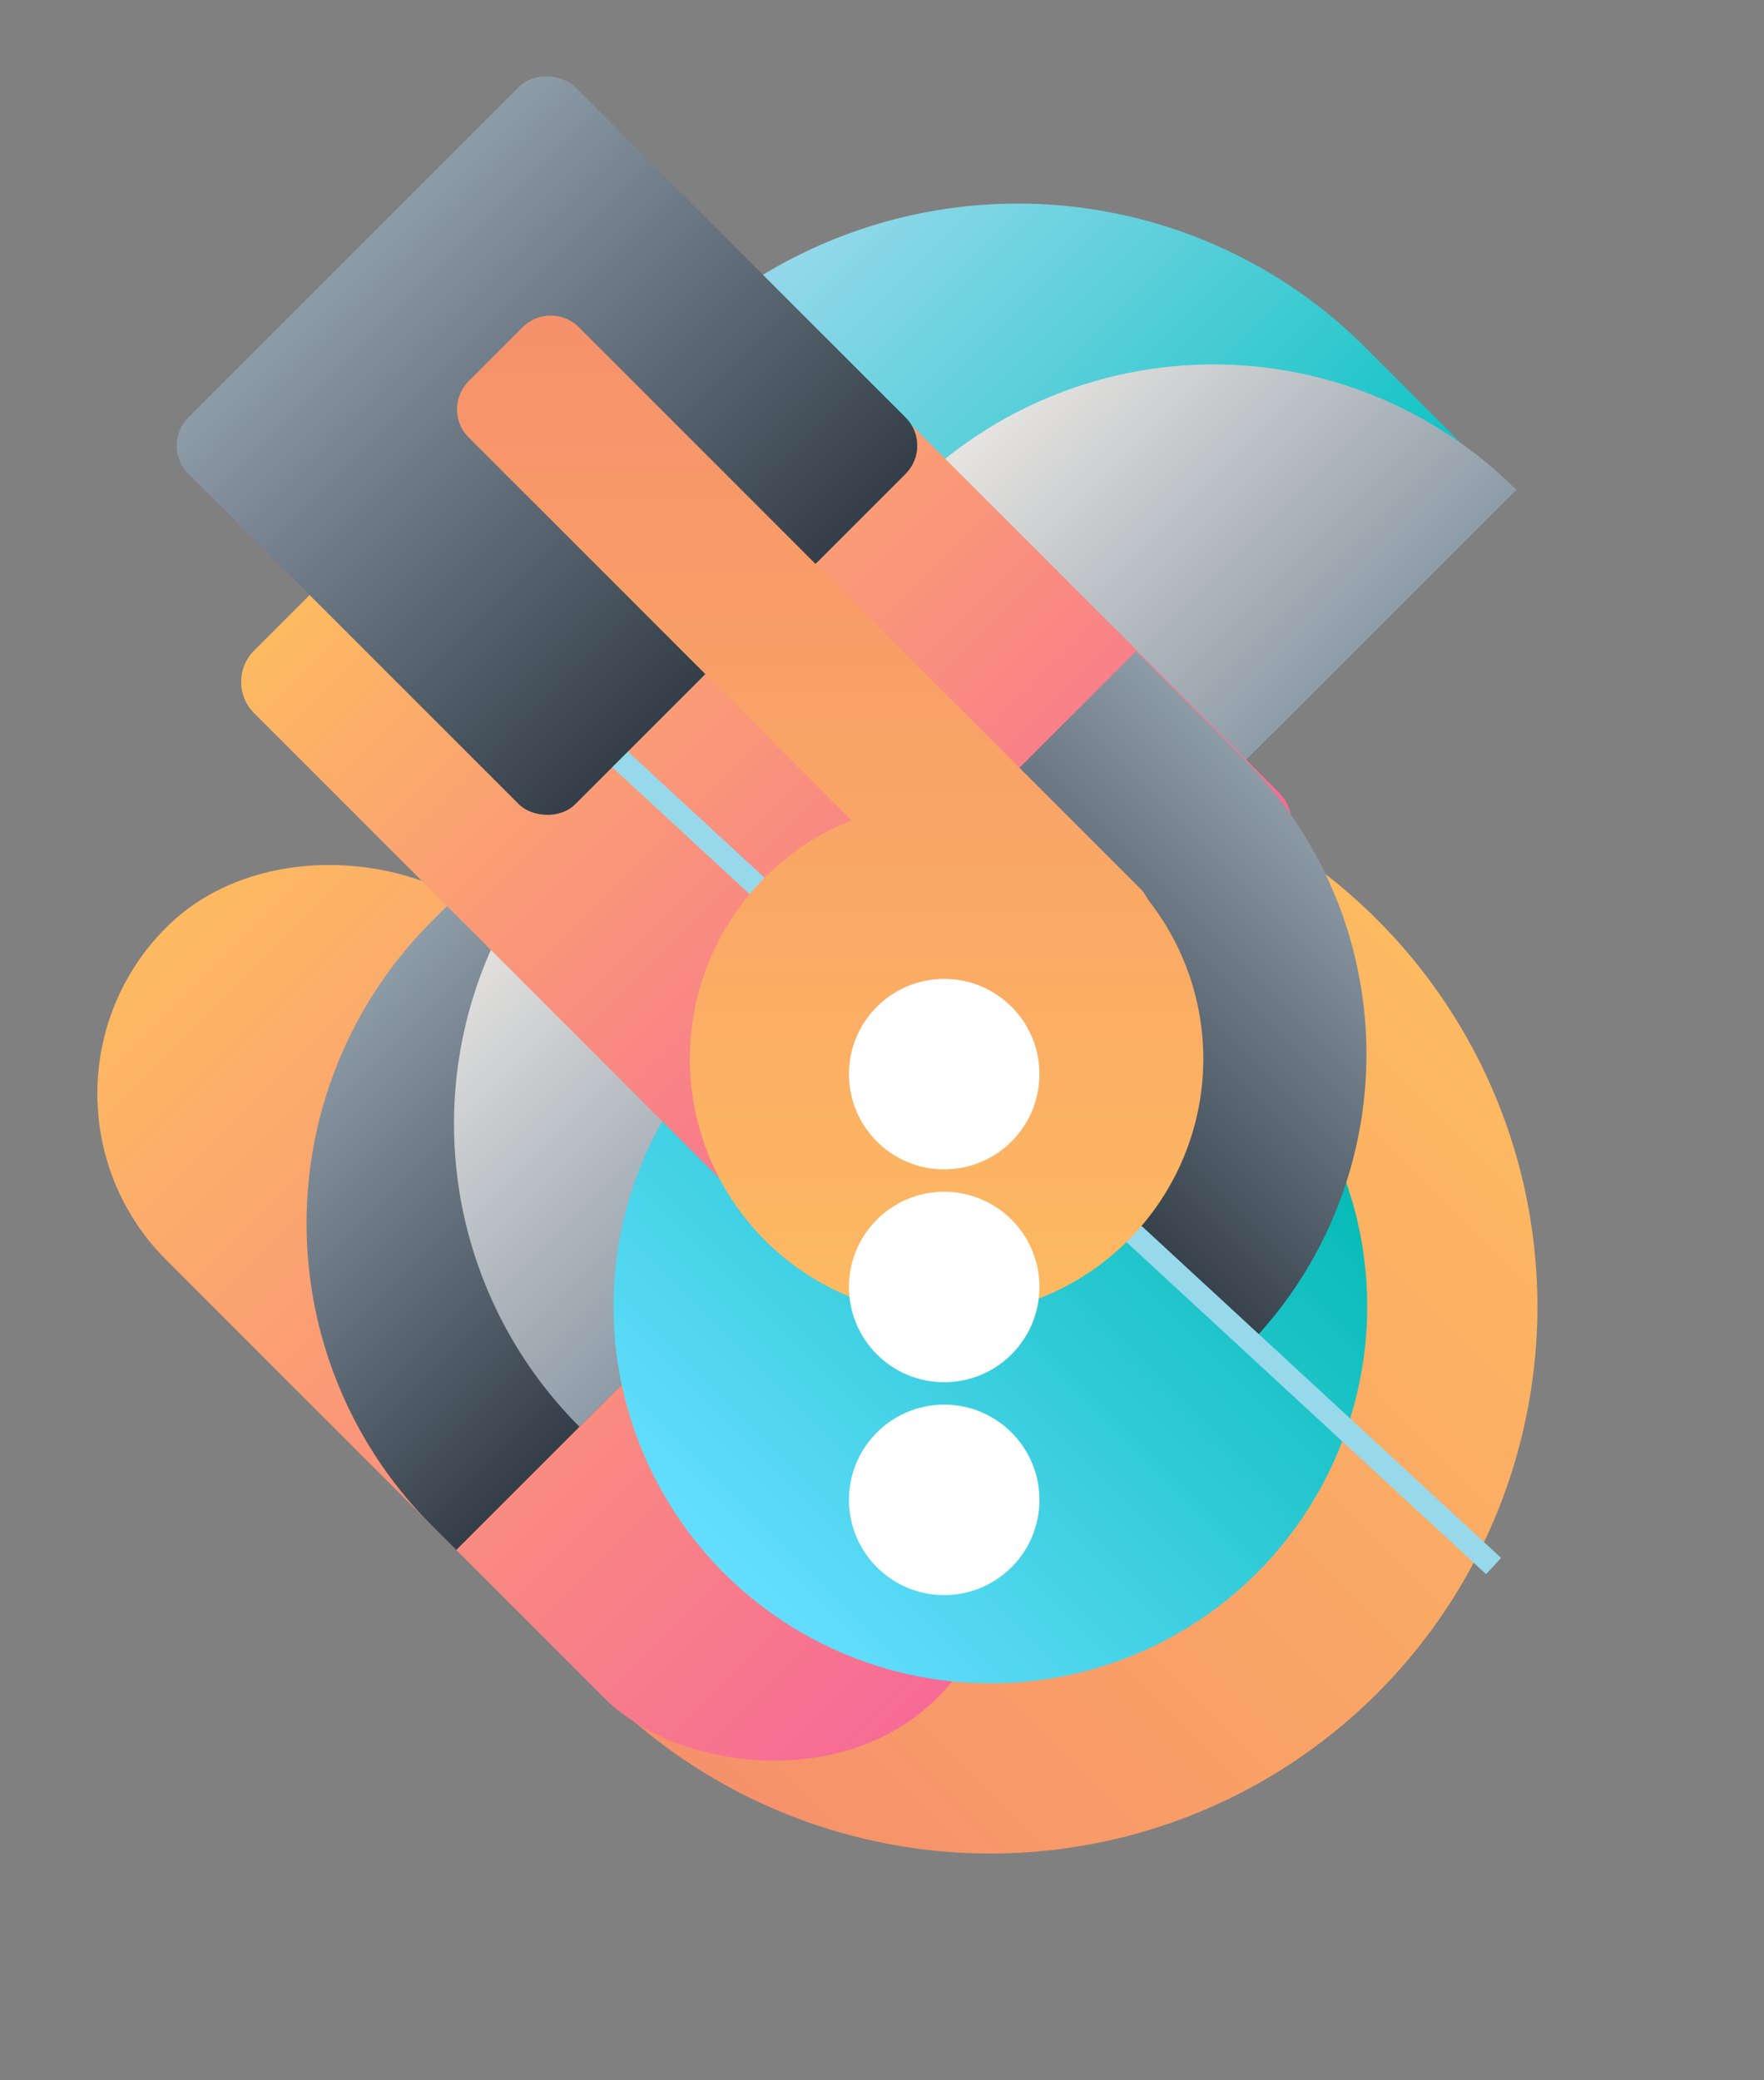 <svg id="Group_65" data-name="Group 65" xmlns="http://www.w3.org/2000/svg" xmlns:xlink="http://www.w3.org/1999/xlink" width="398.363" height="469.772" viewBox="0 0 398.363 469.772">
  <rect x="0" y="0" width="398.363" height="469.772" fill="#808080" stroke="none"/>
  <defs>
    <linearGradient id="linear-gradient" x1="0.5" x2="0.5" y2="1" gradientUnits="objectBoundingBox">
      <stop offset="0" stop-color="#f6916b"/>
      <stop offset="1" stop-color="#fdba61"/>
    </linearGradient>
    <linearGradient id="linear-gradient-2" x1="0.5" x2="0.5" y2="1" gradientUnits="objectBoundingBox">
      <stop offset="0" stop-color="#fdba61"/>
      <stop offset="1" stop-color="#f66b96"/>
    </linearGradient>
    <linearGradient id="linear-gradient-3" x1="0.5" x2="0.5" y2="1" gradientUnits="objectBoundingBox">
      <stop offset="0" stop-color="#8e9ca8"/>
      <stop offset="1" stop-color="#333e48"/>
    </linearGradient>
    <linearGradient id="linear-gradient-4" x1="0.5" x2="0.5" y2="1" gradientUnits="objectBoundingBox">
      <stop offset="0" stop-color="#97d9eb"/>
      <stop offset="1" stop-color="#00c1c1"/>
    </linearGradient>
    <linearGradient id="linear-gradient-5" x1="0.5" x2="0.5" y2="1" gradientUnits="objectBoundingBox">
      <stop offset="0" stop-color="#e8e5e2"/>
      <stop offset="1" stop-color="#8e9ca8"/>
    </linearGradient>
    <linearGradient id="linear-gradient-6" x1="0.5" x2="0.5" y2="1" gradientUnits="objectBoundingBox">
      <stop offset="0" stop-color="#65deff"/>
      <stop offset="1" stop-color="#00b9b2"/>
    </linearGradient>
  </defs>
  <ellipse id="Ellipse_16" data-name="Ellipse 16" cx="123.538" cy="123.538" rx="123.538" ry="123.538" transform="translate(223.655 469.773) rotate(-135)" fill="url(#linear-gradient)"/>
  <rect id="Rectangle_20" data-name="Rectangle 20" width="106.144" height="246.145" rx="53.072" transform="translate(0 247) rotate(-45)" fill="url(#linear-gradient-2)"/>
  <path id="Rectangle_12" data-name="Rectangle 12" d="M96.442,0h60.03A104.314,104.314,0,0,1,260.786,104.314v0a0,0,0,0,1,0,0H0a0,0,0,0,1,0,0V96.442A96.442,96.442,0,0,1,96.442,0Z" transform="translate(29.281 276.282) rotate(-45)" fill="url(#linear-gradient-3)"/>
  <path id="Rectangle_18" data-name="Rectangle 18" d="M0,0H42.726a111,111,0,0,1,111,111v46.387a0,0,0,0,1,0,0H111a111,111,0,0,1-111-111V0A0,0,0,0,1,0,0Z" transform="translate(121.159 108.701) rotate(-45)" fill="url(#linear-gradient-4)"/>
  <path id="Rectangle_13" data-name="Rectangle 13" d="M96.745,0H202.472a96.745,96.745,0,0,1,96.745,96.745v0a0,0,0,0,1,0,0H0a0,0,0,0,1,0,0v0A96.745,96.745,0,0,1,96.745,0Z" transform="translate(62.456 253.812) rotate(-45)" fill="url(#linear-gradient-5)"/>
  <ellipse id="Ellipse_14" data-name="Ellipse 14" cx="85.106" cy="85.106" rx="85.106" ry="85.106" transform="translate(223.655 415.422) rotate(-135)" fill="url(#linear-gradient-6)"/>
  <rect id="Rectangle_14" data-name="Rectangle 14" width="150.981" height="196.23" rx="10" transform="translate(50.319 153.993) rotate(-45)" fill="url(#linear-gradient-2)"/>
  <path id="Rectangle_19" data-name="Rectangle 19" d="M0,0H34.523a94.249,94.249,0,0,1,94.249,94.249v0a0,0,0,0,1,0,0H0a0,0,0,0,1,0,0V0A0,0,0,0,1,0,0Z" transform="translate(256.565 147.052) rotate(45)" fill="url(#linear-gradient-3)"/>
  <line id="Line_3" data-name="Line 3" x1="206.375" y1="190.575" transform="translate(130.918 163.097)" fill="none" stroke="#97d9eb" stroke-width="5"/>
  <rect id="Rectangle_16" data-name="Rectangle 16" width="123.53" height="123.53" rx="9" transform="translate(36.179 100.646) rotate(-45)" fill="url(#linear-gradient-3)"/>
  <path id="Union_5" data-name="Union 5" d="M-169.921,1022.748a57.974,57.974,0,0,1,0-81.988,57.783,57.783,0,0,1,19.536-12.879l-86.459-86.459a9,9,0,0,1,0-12.728l12.159-12.159a9,9,0,0,1,12.728,0L-85.284,943.208a8.984,8.984,0,0,1,1.763,2.491,57.985,57.985,0,0,1-4.411,77.049,57.793,57.793,0,0,1-40.994,16.98A57.793,57.793,0,0,1-169.921,1022.748Z" transform="translate(342.693 -742.618)" fill="url(#linear-gradient)"/>
  <ellipse id="Ellipse_18" data-name="Ellipse 18" cx="21.508" cy="21.508" rx="21.508" ry="21.508" transform="translate(191.72 360.24) rotate(-90)" fill="#fff"/>
  <ellipse id="Ellipse_15" data-name="Ellipse 15" cx="21.508" cy="21.508" rx="21.508" ry="21.508" transform="translate(191.72 264.087) rotate(-90)" fill="#fff"/>
  <ellipse id="Ellipse_17" data-name="Ellipse 17" cx="21.508" cy="21.508" rx="21.508" ry="21.508" transform="translate(191.72 312.164) rotate(-90)" fill="#fff"/>
</svg>
